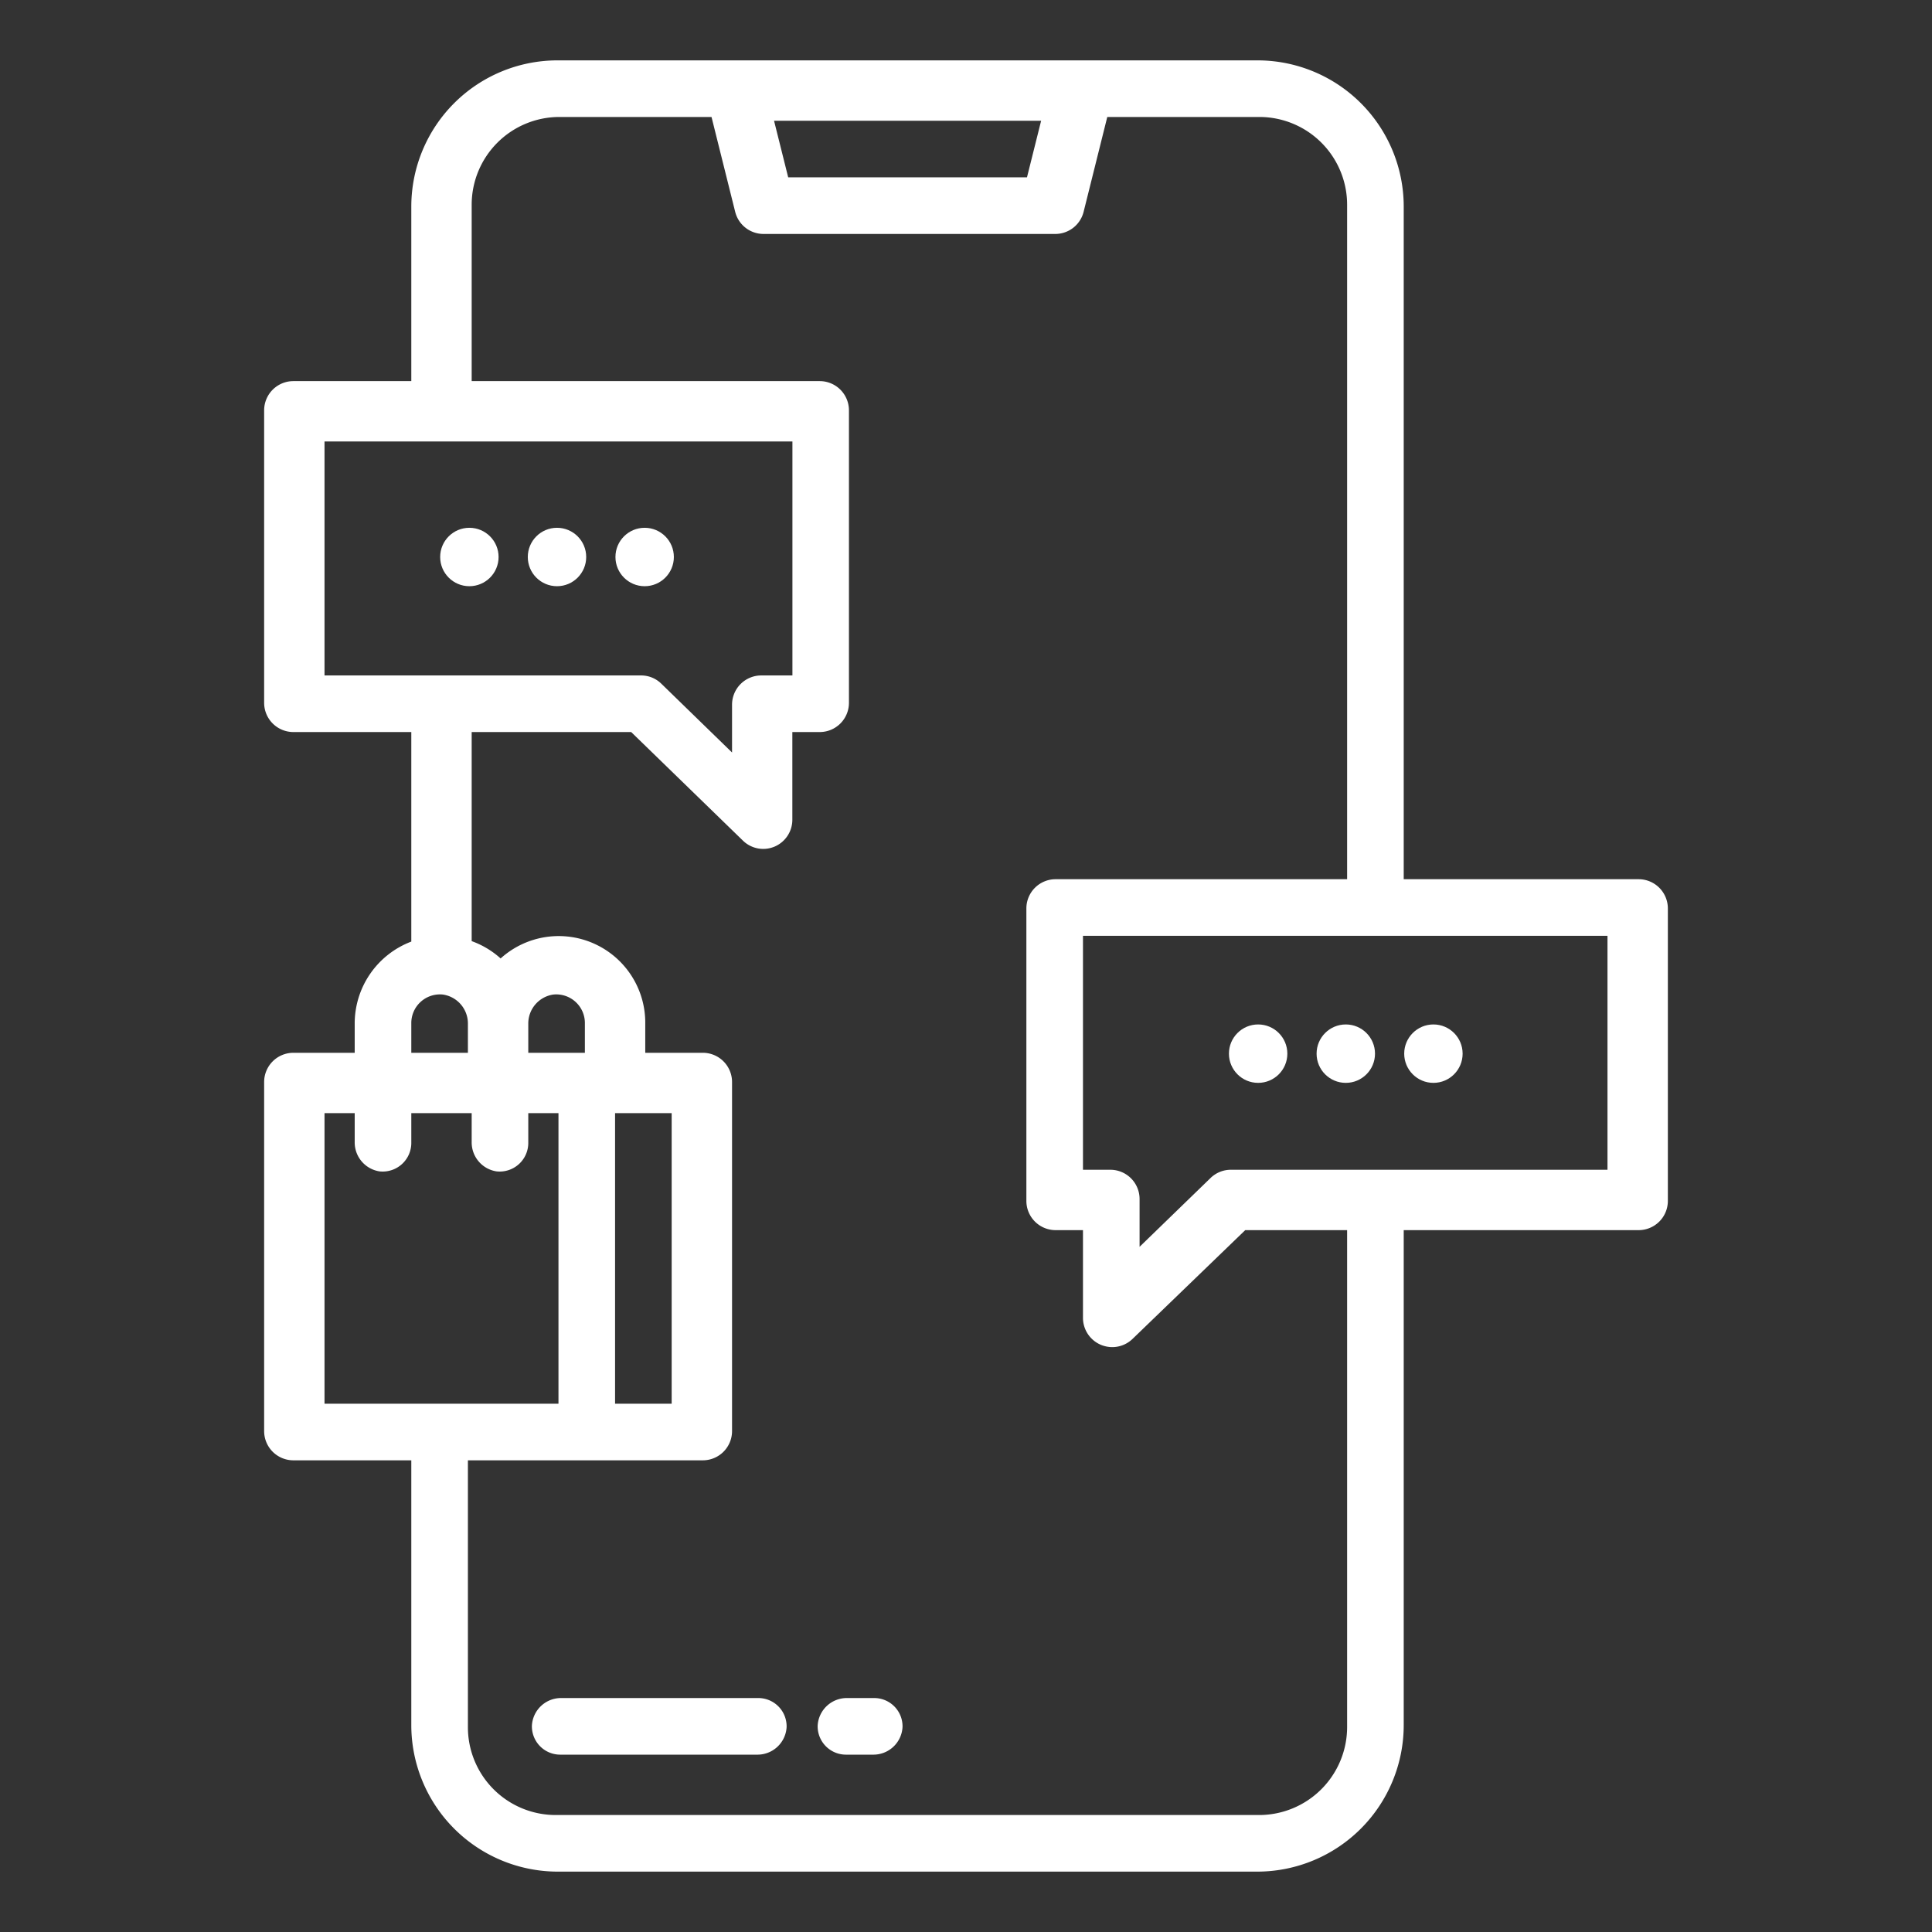 <svg xmlns="http://www.w3.org/2000/svg" viewBox="0 0 512 512"><rect x="0" y="0" width="512" height="512" fill="#333333" stroke="none"/><defs><style>.cls-1{fill:#fff;}</style></defs><title>icon-ui</title><g id="ui"><path class="cls-1" d="M201,450H148.81a7.73,7.73,0,0,0-7.85,7.3,7.5,7.5,0,0,0,7.5,7.7h52.15a7.73,7.73,0,0,0,7.85-7.3A7.5,7.5,0,0,0,201,450Z"/><path class="cls-1" d="M231.69,450h-7.16a7.73,7.73,0,0,0-7.84,7.3,7.5,7.5,0,0,0,7.5,7.7h7.15a7.73,7.73,0,0,0,7.84-7.3A7.5,7.5,0,0,0,231.69,450Z"/><path class="cls-1" d="M434.26,233H372V54.75A38.75,38.75,0,0,0,333.32,16H147.68A38.75,38.75,0,0,0,109,54.75V101H77.74A7.75,7.75,0,0,0,70,108.74v77.52A7.75,7.75,0,0,0,77.74,194H109v55.53a23.22,23.22,0,0,0-15,21.89V279H77.74A7.75,7.75,0,0,0,70,286.74v92.52A7.75,7.75,0,0,0,77.74,387H109v70.07A38.84,38.84,0,0,0,147.68,496H333.32A38.84,38.84,0,0,0,372,457.07V326h62.26a7.75,7.75,0,0,0,7.74-7.74V240.74A7.75,7.75,0,0,0,434.26,233ZM275.91,32l-3.75,15H208.88l-3.75-15ZM86,179V117H210v62h-8.26a7.75,7.75,0,0,0-7.74,7.74v12.68l-18.74-18.23a7.64,7.64,0,0,0-5.37-2.19Zm23,92.26a7.59,7.59,0,0,1,8.41-7.69,7.76,7.76,0,0,1,6.59,7.8V279H109ZM86,372V295h8v7.63a7.76,7.76,0,0,0,6.59,7.8,7.59,7.59,0,0,0,8.41-7.69V295h16v7.63a7.76,7.76,0,0,0,6.59,7.8,7.59,7.59,0,0,0,8.41-7.69V295h8v77Zm54-93v-7.63a7.76,7.76,0,0,1,6.59-7.8,7.59,7.59,0,0,1,8.41,7.69V279ZM357,457.75A23.33,23.33,0,0,1,333.67,481H147.23A23.27,23.27,0,0,1,124,457.77V387h62.26a7.75,7.75,0,0,0,7.74-7.74V286.74a7.75,7.75,0,0,0-7.74-7.74H171v-7.74A22.94,22.94,0,0,0,132.67,254a23,23,0,0,0-7.67-4.59V194h42.27l29.62,28.78a7.72,7.72,0,0,0,5.38,2.19,7.83,7.83,0,0,0,3-.61,7.75,7.75,0,0,0,4.71-7.13V194h7.26a7.75,7.75,0,0,0,7.74-7.74V108.74a7.75,7.75,0,0,0-7.74-7.74H125V54.25A23.26,23.26,0,0,1,148.2,31h40.36l6.27,25.13a7.74,7.74,0,0,0,7.5,5.87h77.34a7.74,7.74,0,0,0,7.5-5.87L293.44,31H333.8A23.26,23.26,0,0,1,357,54.25V233H279.74a7.75,7.75,0,0,0-7.74,7.74v77.52a7.75,7.75,0,0,0,7.74,7.74H287v23.25a7.76,7.76,0,0,0,4.74,7.14,8,8,0,0,0,3,.61,7.75,7.75,0,0,0,5.41-2.19L330,326h27ZM163,372V295h15v77Zm263-62H326.19a7.72,7.72,0,0,0-5.39,2.19L302,330.42V317.74a7.75,7.75,0,0,0-7.74-7.74H287V248H426Z"/><circle class="cls-1" cx="147.61" cy="147.61" r="7.74"/><circle class="cls-1" cx="124.39" cy="147.61" r="7.74"/><circle class="cls-1" cx="170.84" cy="147.61" r="7.74"/><circle class="cls-1" cx="356.65" cy="279.23" r="7.74"/><circle class="cls-1" cx="333.42" cy="279.23" r="7.74"/><circle class="cls-1" cx="379.87" cy="279.23" r="7.74"/></g></svg>
